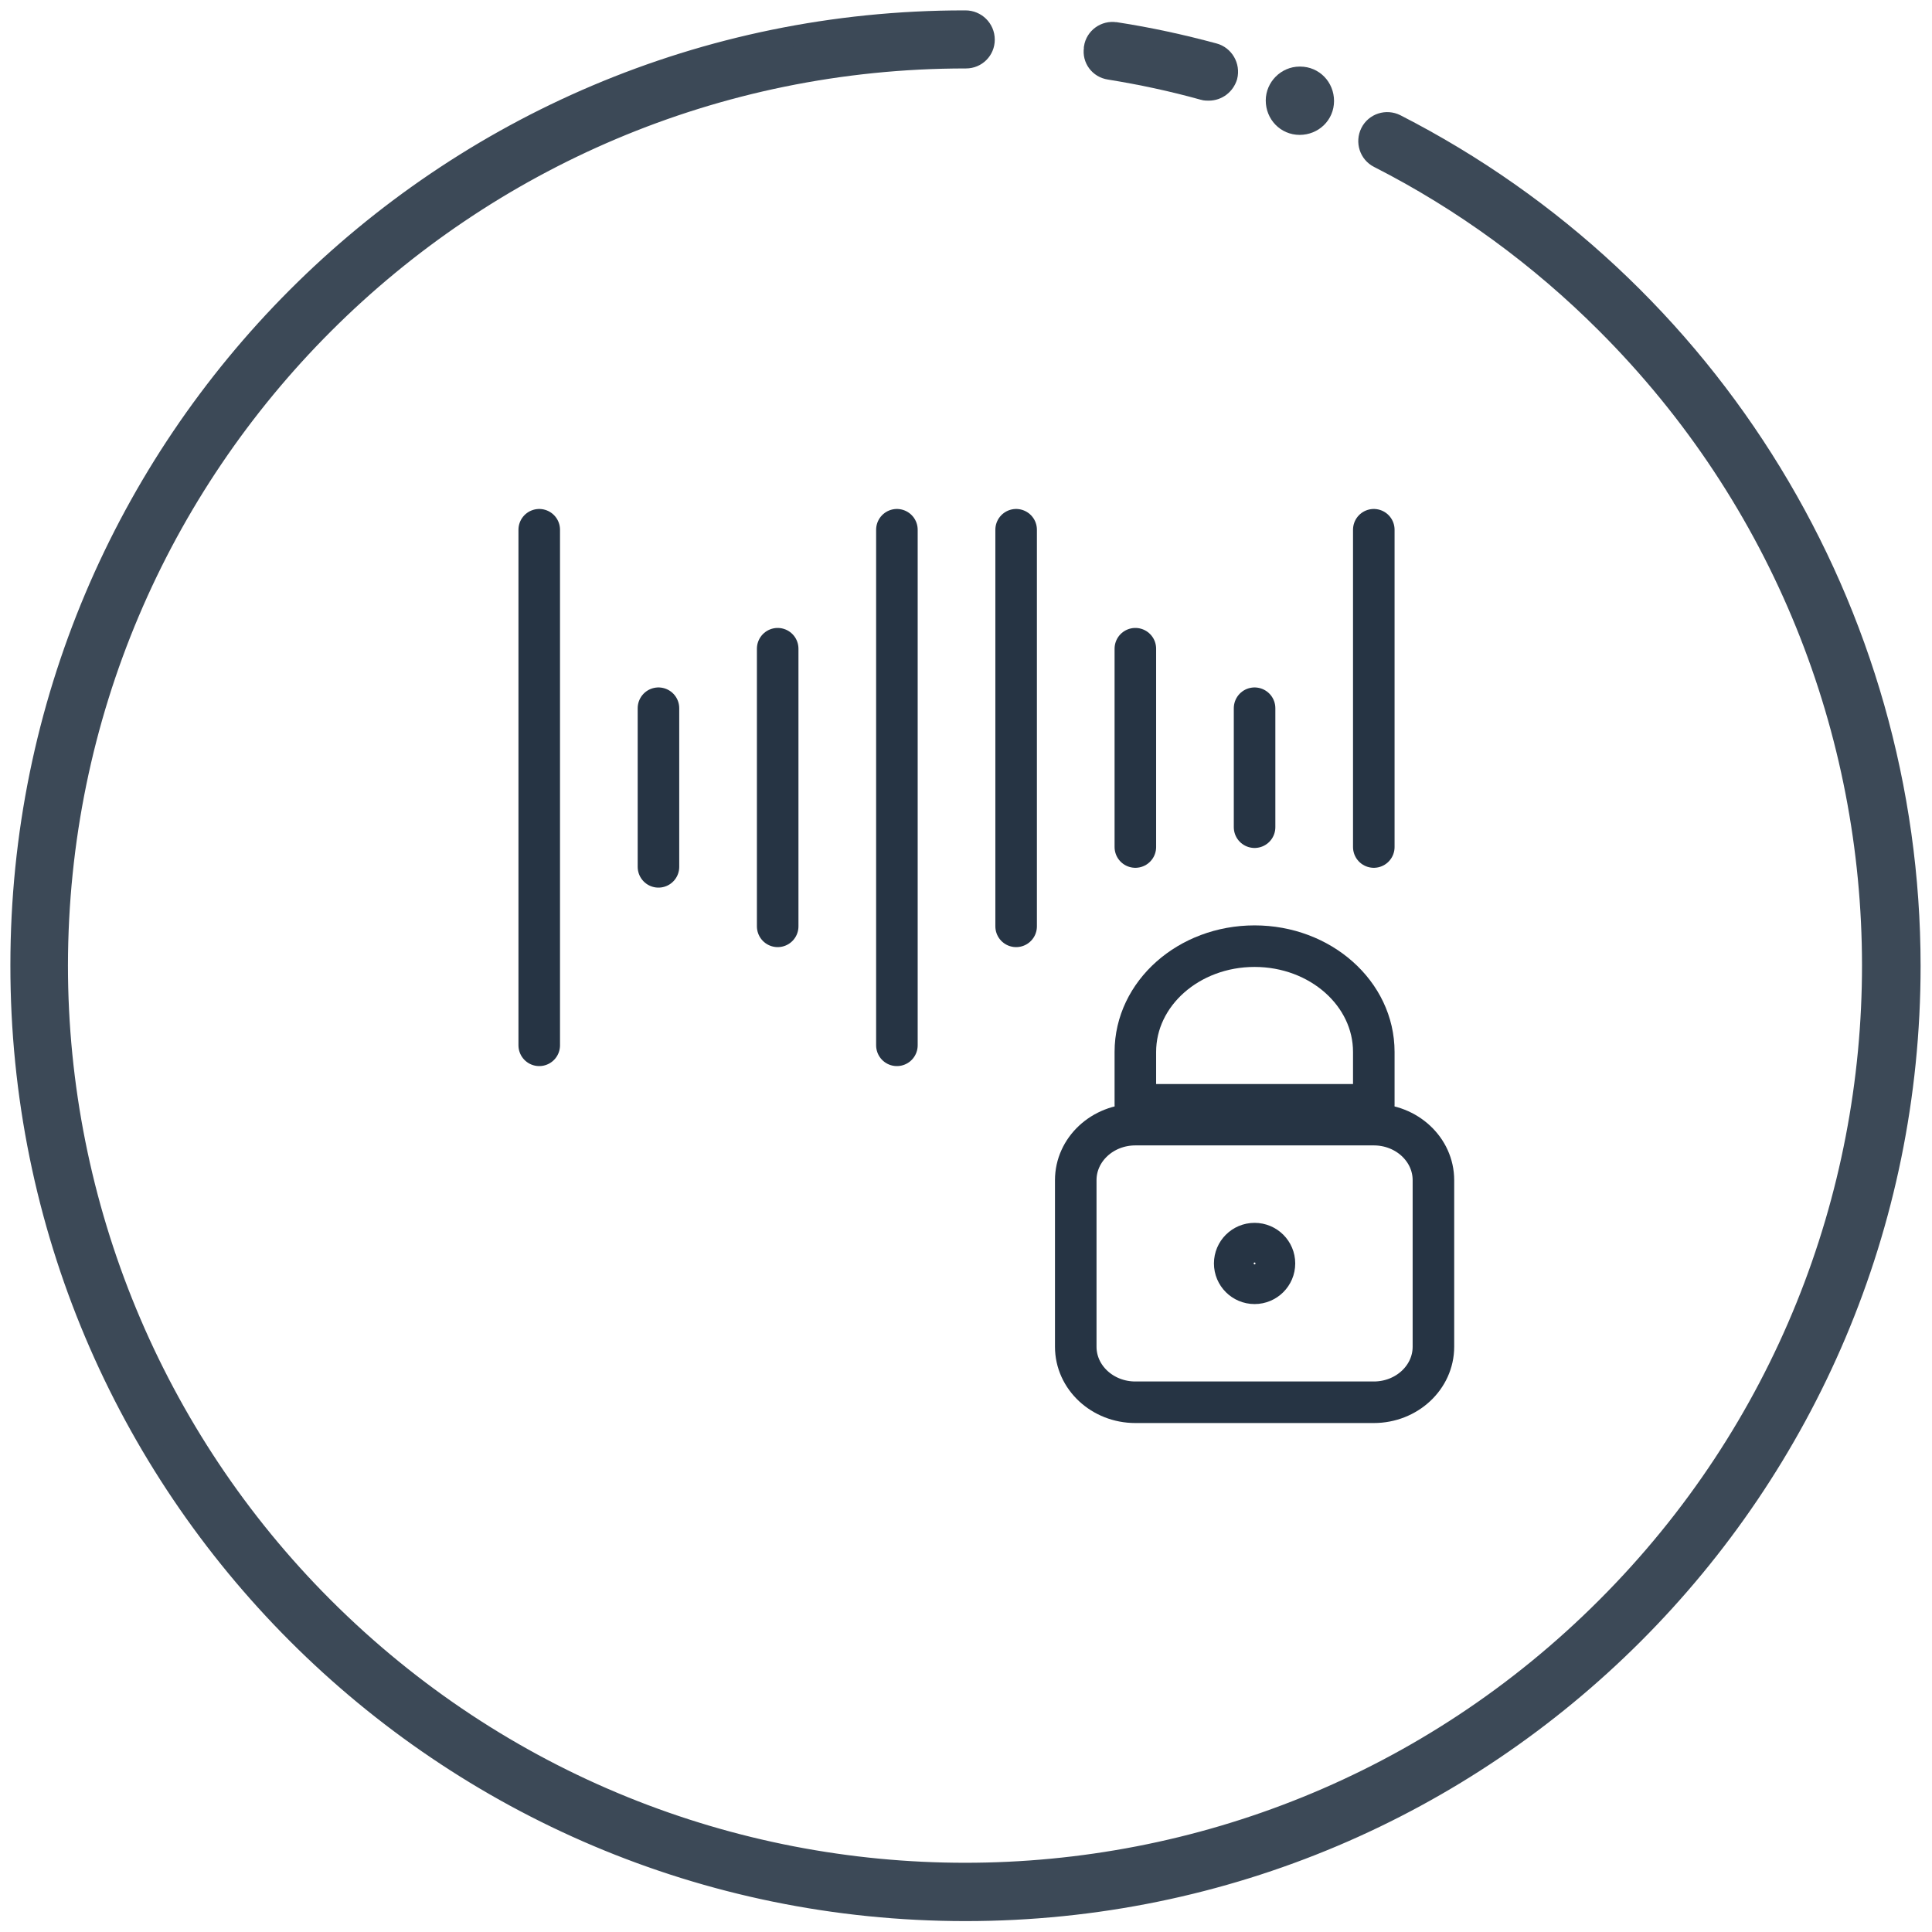 <?xml version="1.0" encoding="UTF-8"?>
<svg width="93px" height="93px" viewBox="0 0 93 93" version="1.1" xmlns="http://www.w3.org/2000/svg" xmlns:xlink="http://www.w3.org/1999/xlink">
    <!-- Generator: Sketch 55 (78076) - https://sketchapp.com -->
    <title>Icone-EchangeSécurisés</title>
    <desc>Created with Sketch.</desc>
    <g id="Landing-MesDocteurs.com-UI-itération" stroke="none" stroke-width="1" fill="none" fill-rule="evenodd">
        <g id="MesDocteurs.com" transform="translate(-662, -1390)">
            <g id="Notre-Approche" transform="translate(245, 943)">
                <g id="Icone-EchangeSécurisés" transform="translate(418, 448)">
                    <g id="Securuté" transform="translate(24, 24.5)" stroke="#263444" stroke-linecap="round" stroke-linejoin="round" stroke-width="2">
                        <path d="M0.957,0 L0.957,24.818" id="Path"></path>
                        <path d="M18.174,0 L18.174,24.818" id="Path"></path>
                        <path d="M23.913,0 L23.913,19.091" id="Path"></path>
                        <path d="M41.13,0 L41.13,15.273" id="Path"></path>
                        <path d="M6.696,8.591 L6.696,16.227" id="Path"></path>
                        <path d="M35.391,8.591 L35.391,14.318" id="Path"></path>
                        <path d="M12.435,5.727 L12.435,19.091" id="Path"></path>
                        <path d="M29.652,5.727 L29.652,15.273" id="Path"></path>
                        <path d="M29.652,28.636 L41.13,28.636 C42.714,28.636 44,29.834 44,31.309 L44,39.327 C44,40.803 42.714,42 41.13,42 L29.652,42 C28.068,42 26.783,40.803 26.783,39.327 L26.783,31.309 C26.783,29.834 28.068,28.636 29.652,28.636 Z" id="Path"></path>
                        <path d="M35.391,20.045 C32.221,20.045 29.652,22.324 29.652,25.136 L29.652,27.682 L41.13,27.682 L41.13,25.136 C41.13,22.324 38.561,20.045 35.391,20.045 Z" id="Path"></path>
                        <path d="M36.348,35.318 C36.348,35.845 35.919,36.273 35.391,36.273 C34.863,36.273 34.435,35.845 34.435,35.318 C34.435,34.791 34.863,34.364 35.391,34.364 C35.919,34.364 36.348,34.791 36.348,35.318 Z" id="Path"></path>
                    </g>
                    <path d="M57.182,3.345 C57.109,3.345 57.01,3.345 56.937,3.32 C55.436,2.902 53.936,2.582 52.411,2.336 C51.919,2.263 51.599,1.82 51.673,1.353 C51.673,1.328 51.673,1.328 51.673,1.304 C51.747,0.812 52.214,0.492 52.682,0.566 C52.682,0.566 52.682,0.566 52.706,0.566 C54.305,0.812 55.879,1.156 57.428,1.574 C57.896,1.697 58.191,2.189 58.068,2.681 C57.945,3.074 57.601,3.345 57.182,3.345 Z" id="Path" stroke="#3C4957" stroke-width="1" fill="#3C4957" fill-rule="nonzero"></path>
                    <path d="M45.475,90.975 C20.34,90.975 -0.025,70.586 2.22542673e-05,45.451 C2.22542673e-05,20.364 20.315,-4.54747351e-13 45.402,-4.54747351e-13 C45.426,-4.54747351e-13 45.451,-4.54747351e-13 45.475,-4.54747351e-13 C45.967,-4.54747351e-13 46.385,0.394 46.385,0.91 C46.385,0.91 46.385,0.91 46.385,0.91 C46.385,1.402 45.992,1.795 45.5,1.795 C45.5,1.795 45.475,1.795 45.475,1.795 C21.348,1.795 1.795,21.348 1.771,45.475 C1.771,57.059 6.37,68.176 14.56,76.366 C31.629,93.435 59.298,93.435 76.342,76.366 C93.41,59.298 93.386,31.604 76.317,14.56 C73.12,11.363 69.431,8.657 65.372,6.591 C64.93,6.37 64.758,5.829 64.979,5.386 C65.2,4.944 65.741,4.771 66.184,4.993 L66.184,4.993 L66.184,4.993 C81.384,12.765 90.951,28.431 90.951,45.5 C90.951,70.611 70.587,90.975 45.475,90.975 Z" id="Path" stroke="#3C4957" stroke-width="1" fill="#3C4957" fill-rule="nonzero"></path>
                    <path d="M62.716,3.861 C62.716,4.501 62.2,4.993 61.56,4.993 C60.921,4.993 60.429,4.476 60.429,3.837 C60.429,3.222 60.945,2.705 61.56,2.705 C61.56,2.705 61.585,2.705 61.585,2.705 C62.224,2.705 62.716,3.222 62.716,3.861 Z" id="Path" stroke="#3C4957" stroke-width="1" fill="#3C4957" fill-rule="nonzero"></path>
                </g>
            </g>
        </g>
    </g>
</svg>